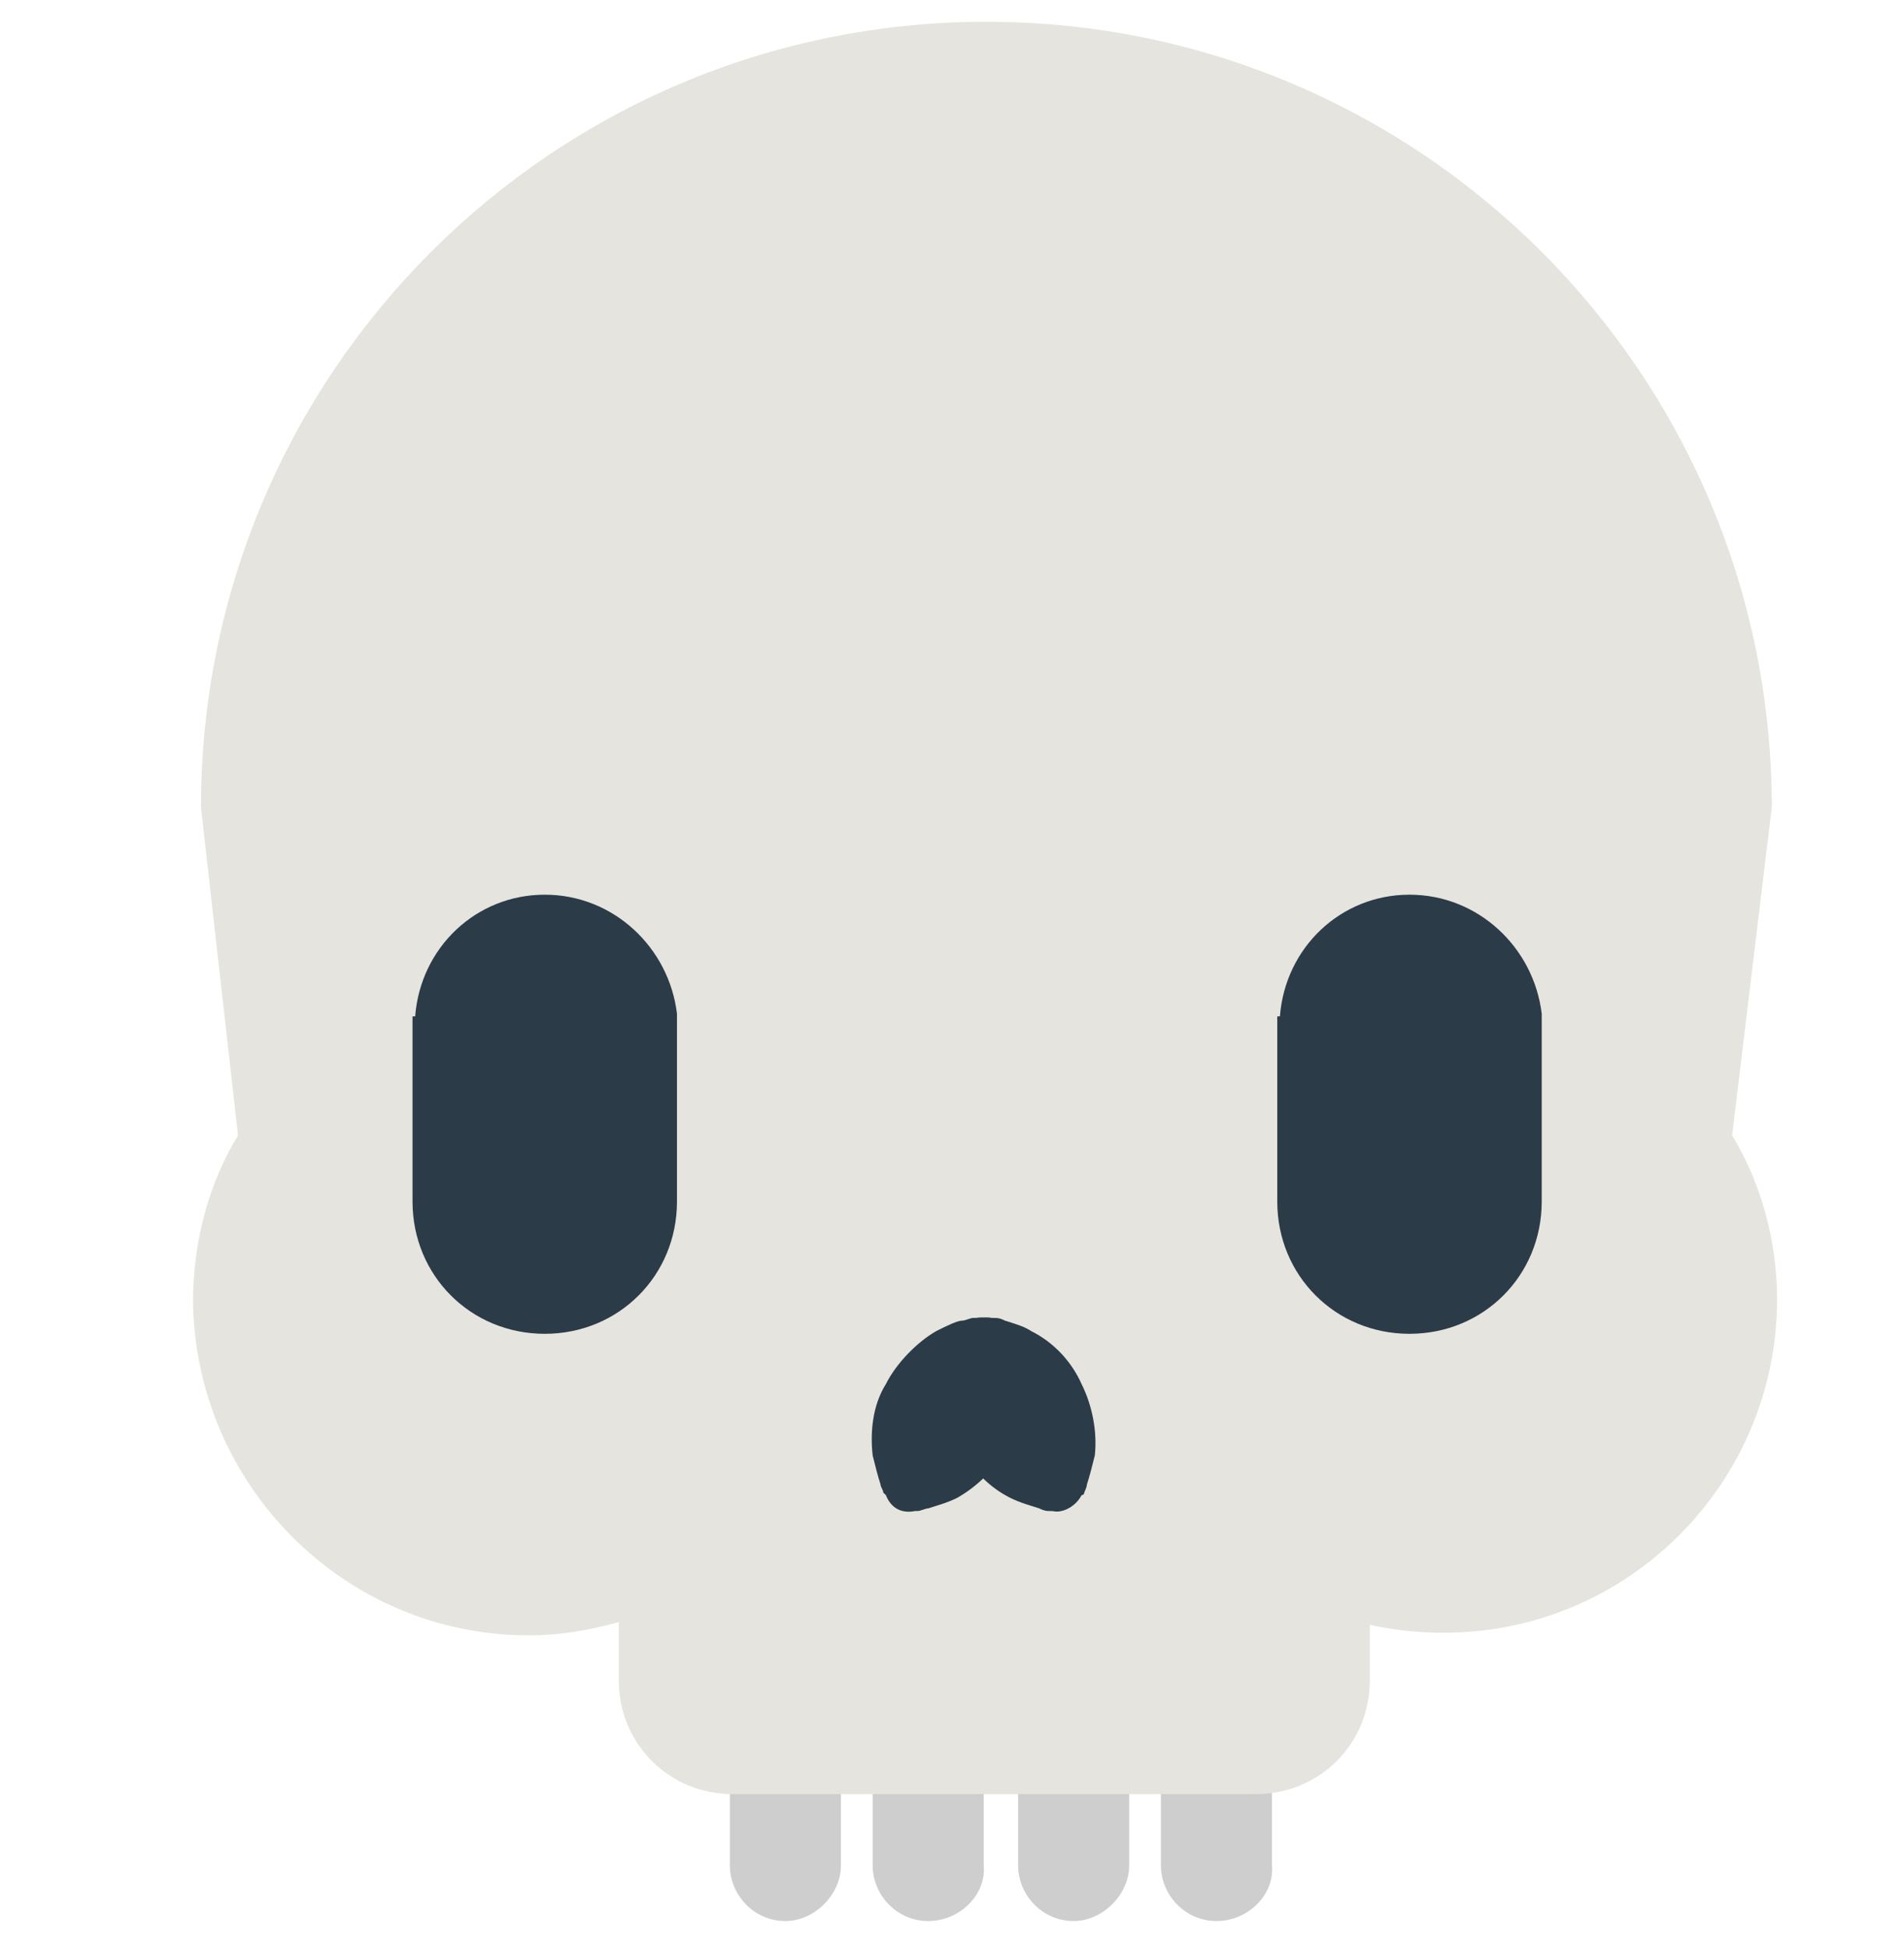 <svg width="350" height="358" viewBox="0 0 350 358" fill="none" xmlns="http://www.w3.org/2000/svg">
<g filter="url(#filter0_d)">
<path d="M144.375 349.027C138.542 349.027 134.167 344.166 134.167 338.819V325.207C134.167 319.374 139.028 314.999 144.375 314.999C150.208 314.999 154.583 319.86 154.583 325.207V338.819C154.583 344.166 149.722 349.027 144.375 349.027Z" fill="#CECECE"/>
<path d="M170.625 349.027C164.792 349.027 160.417 344.166 160.417 338.819V325.207C160.417 319.374 165.278 314.999 170.625 314.999C175.972 314.999 180.833 319.86 180.833 325.207V338.819C181.319 344.166 176.458 349.027 170.625 349.027Z" fill="#CECECE"/>
<path d="M197.361 349.027C191.528 349.027 187.153 344.166 187.153 338.819V325.207C187.153 319.374 192.014 314.999 197.361 314.999C202.708 314.999 207.569 319.86 207.569 325.207V338.819C207.569 344.166 202.708 349.027 197.361 349.027Z" fill="#CECECE"/>
<path d="M223.611 349.027C217.778 349.027 213.403 344.166 213.403 338.819V325.207C213.403 319.374 218.264 314.999 223.611 314.999C228.958 314.999 233.819 319.86 233.819 325.207V338.819C234.306 344.166 229.444 349.027 223.611 349.027Z" fill="#CECECE"/>
<path d="M318.403 204.653L325.694 144.375C325.694 64.653 261.042 0 181.319 0C101.597 0 36.944 64.653 36.944 144.375L43.75 204.653C38.403 213.403 35.486 224.097 35.486 235.278C35.972 268.819 63.194 296.528 97.222 296.528C103.056 296.528 108.403 295.556 113.75 294.097V304.792C113.75 316.458 122.986 325.694 134.653 325.694H230.903C242.569 325.694 251.806 316.458 251.806 304.792V294.583C256.181 295.556 260.556 296.042 265.417 296.042C299.444 296.042 326.667 268.333 326.667 234.792C326.667 224.097 323.75 213.403 318.403 204.653V204.653Z" fill="#E5E4DF"/>
<path d="M124.444 182.292C122.986 170.139 112.778 160.417 100.139 160.417C87.5 160.417 77.292 170.139 76.319 182.778H75.833V216.806C75.833 230.417 86.528 241.111 100.139 241.111C113.75 241.111 124.444 230.417 124.444 216.806V182.292Z" fill="#2B3B47"/>
<path d="M283.403 182.292C281.944 170.139 271.736 160.417 259.097 160.417C246.458 160.417 236.25 170.139 235.278 182.778H234.792V216.806C234.792 230.417 245.486 241.111 259.097 241.111C272.708 241.111 283.403 230.417 283.403 216.806V182.292Z" fill="#2B3B47"/>
<path d="M182.292 238.195H182.778C183.264 238.195 183.75 238.195 184.722 238.681C186.181 239.167 188.125 239.653 189.583 240.625C193.472 242.57 196.875 245.973 198.819 250.348C200.764 254.237 201.736 259.098 201.25 263.473C200.764 265.417 200.278 267.362 199.792 268.82C199.792 269.306 199.306 270.278 199.306 270.278C199.306 270.764 198.819 270.764 198.819 270.764C197.847 272.709 195.417 274.167 193.472 273.681H192.986C192.5 273.681 192.014 273.681 191.042 273.195C189.583 272.709 187.639 272.223 185.694 271.25C181.806 269.306 178.403 265.903 176.458 261.528C175 257.639 174.028 252.778 175 248.889C175.486 246.945 175.972 245 176.458 243.542C176.458 243.056 176.944 242.084 176.944 242.084C176.944 241.598 177.431 241.598 177.431 241.598C177.917 239.167 180.347 237.709 182.292 238.195Z" fill="#2B3B47"/>
<path d="M185.208 241.11L185.694 241.597C185.694 242.083 186.181 242.569 186.181 243.055C186.667 244.513 187.153 246.458 187.639 248.402C188.125 252.777 187.639 257.638 185.208 261.527C183.264 265.902 179.375 269.305 175.972 271.249C174.028 272.222 172.083 272.708 170.625 273.194C170.139 273.194 169.167 273.68 168.681 273.68H168.194C165.764 274.166 163.819 273.194 162.847 270.763L162.361 270.277C162.361 269.791 161.875 269.305 161.875 268.819C161.389 267.361 160.903 265.416 160.417 263.472C159.931 259.097 160.417 254.236 162.847 250.347C164.792 246.458 168.681 242.569 172.083 240.624C174.028 239.652 175.972 238.68 176.944 238.68C177.431 238.68 178.403 238.194 178.889 238.194H179.375C182.292 237.708 184.236 239.166 185.208 241.11Z" fill="#2B3B47"/>
</g>
<defs>
<filter id="filter0_d" x="-4" y="0" width="358" height="358" filterUnits="userSpaceOnUse" color-interpolation-filters="sRGB">
<feFlood flood-opacity="0" result="BackgroundImageFix"/>
<feColorMatrix in="SourceAlpha" type="matrix" values="0 0 0 0 0 0 0 0 0 0 0 0 0 0 0 0 0 0 127 0"/>
<feOffset dy="4"/>
<feGaussianBlur stdDeviation="2"/>
<feColorMatrix type="matrix" values="0 0 0 0 0 0 0 0 0 0 0 0 0 0 0 0 0 0 0.25 0"/>
<feBlend mode="normal" in2="BackgroundImageFix" result="effect1_dropShadow"/>
<feBlend mode="normal" in="SourceGraphic" in2="effect1_dropShadow" result="shape"/>
</filter>
</defs>
</svg>
